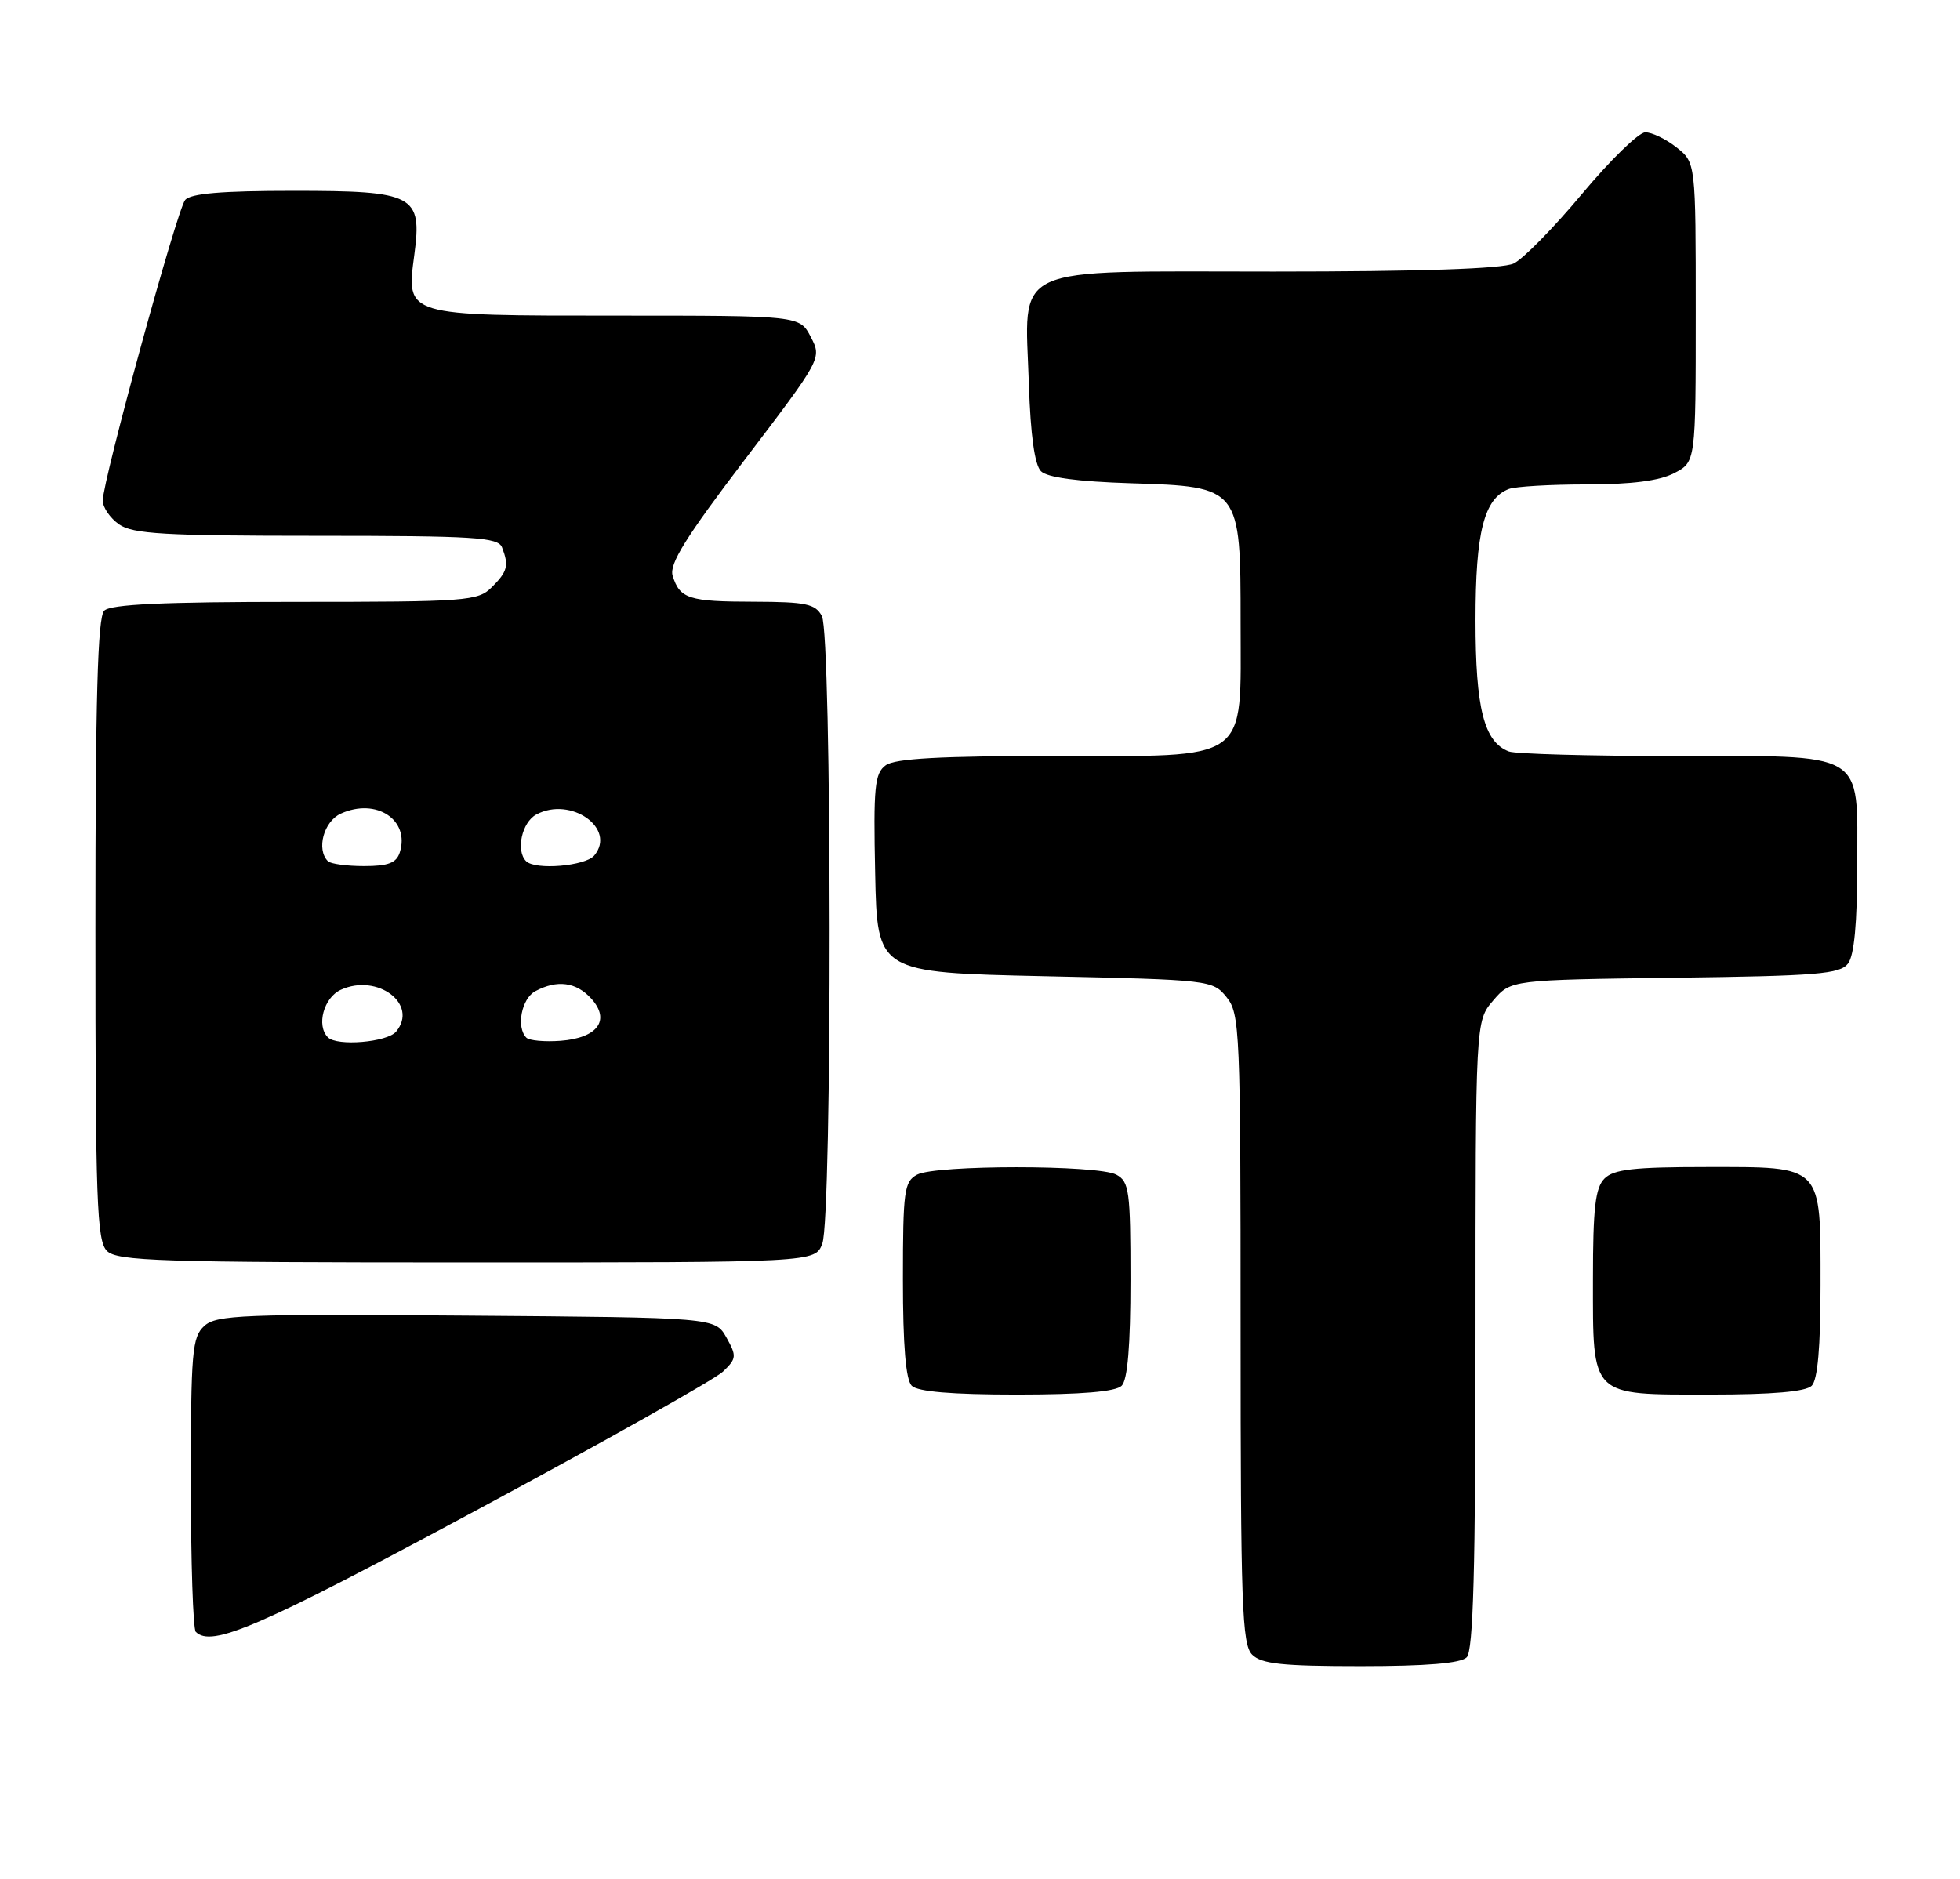 <?xml version="1.0" encoding="UTF-8" standalone="no"?>
<!DOCTYPE svg PUBLIC "-//W3C//DTD SVG 1.1//EN" "http://www.w3.org/Graphics/SVG/1.1/DTD/svg11.dtd" >
<svg xmlns="http://www.w3.org/2000/svg" xmlns:xlink="http://www.w3.org/1999/xlink" version="1.1" viewBox="0 0 267 256">
 <g >
 <path fill="currentColor"
d=" M 199.80 225.80 C 200.70 224.90 201.00 213.77 201.00 181.86 C 201.00 139.11 201.00 139.11 203.41 136.31 C 205.82 133.50 205.82 133.50 228.16 133.21 C 247.56 132.96 250.66 132.71 251.75 131.27 C 252.59 130.17 253.00 125.72 253.00 117.87 C 253.00 102.11 254.51 103.00 227.86 103.00 C 216.48 103.00 206.44 102.72 205.54 102.38 C 202.16 101.08 201.00 96.53 201.00 84.50 C 201.00 72.47 202.16 67.92 205.54 66.62 C 206.44 66.28 211.20 66.00 216.13 66.00 C 222.21 66.00 226.05 65.51 228.05 64.47 C 231.00 62.95 231.00 62.95 231.00 42.55 C 231.00 22.15 231.00 22.15 228.37 20.07 C 226.92 18.93 225.00 18.01 224.12 18.03 C 223.23 18.04 219.35 21.82 215.50 26.43 C 211.65 31.04 207.47 35.30 206.20 35.90 C 204.69 36.62 193.47 37.00 173.48 37.00 C 136.98 37.00 139.62 35.78 140.16 52.42 C 140.38 59.27 140.95 63.35 141.80 64.20 C 142.66 65.06 146.80 65.61 154.04 65.84 C 168.96 66.30 169.00 66.35 169.00 84.82 C 169.00 104.11 170.56 103.00 143.52 103.00 C 128.11 103.00 121.92 103.34 120.66 104.26 C 119.15 105.36 118.97 107.20 119.22 119.01 C 119.50 132.50 119.50 132.50 142.34 133.00 C 164.86 133.49 165.21 133.53 167.09 135.86 C 168.90 138.10 169.00 140.39 169.00 181.04 C 169.00 218.63 169.19 224.05 170.57 225.43 C 171.84 226.70 174.68 227.00 185.37 227.00 C 194.33 227.00 198.99 226.61 199.80 225.80 Z  M 64.66 205.89 C 82.17 196.48 97.40 187.92 98.49 186.87 C 100.34 185.10 100.37 184.76 98.96 182.23 C 97.42 179.50 97.42 179.50 63.56 179.24 C 33.10 179.00 29.50 179.14 27.84 180.64 C 26.17 182.16 26.00 184.14 26.00 201.99 C 26.00 212.81 26.30 221.97 26.67 222.33 C 28.82 224.48 35.24 221.71 64.66 205.89 Z  M 152.80 188.80 C 153.61 187.99 154.00 183.32 154.00 174.34 C 154.00 162.24 153.83 160.98 152.07 160.04 C 149.55 158.69 127.45 158.69 124.93 160.04 C 123.17 160.98 123.00 162.24 123.00 174.34 C 123.00 183.32 123.39 187.99 124.20 188.80 C 125.01 189.61 129.64 190.00 138.50 190.00 C 147.36 190.00 151.99 189.61 152.80 188.80 Z  M 246.80 188.80 C 247.61 187.99 248.00 183.50 248.00 175.13 C 248.00 158.53 248.45 159.00 232.42 159.00 C 222.59 159.00 219.83 159.31 218.57 160.57 C 217.32 161.83 217.00 164.58 217.00 174.24 C 217.00 190.46 216.53 190.00 232.95 190.00 C 241.46 190.00 245.99 189.61 246.80 188.80 Z  M 112.02 169.43 C 113.38 165.87 113.33 86.48 111.96 83.93 C 111.07 82.27 109.80 82.00 102.71 81.98 C 93.83 81.97 92.61 81.58 91.63 78.44 C 91.14 76.86 93.40 73.21 101.47 62.61 C 111.95 48.83 111.96 48.82 110.45 45.91 C 108.95 43.00 108.95 43.00 84.05 43.00 C 55.04 43.00 55.33 43.09 56.44 34.71 C 57.53 26.56 56.46 26.00 39.97 26.00 C 30.20 26.00 25.95 26.36 25.22 27.25 C 24.10 28.62 14.00 65.47 14.00 68.20 C 14.00 69.13 15.00 70.59 16.22 71.44 C 18.09 72.75 22.41 73.00 43.12 73.00 C 64.69 73.00 67.86 73.20 68.39 74.58 C 69.35 77.06 69.14 77.86 67.00 80.00 C 65.11 81.89 63.67 82.00 40.20 82.00 C 22.24 82.00 15.07 82.33 14.20 83.20 C 13.30 84.10 13.00 95.12 13.00 126.63 C 13.00 163.68 13.19 169.05 14.57 170.43 C 15.96 171.81 21.79 172.00 63.60 172.00 C 111.05 172.00 111.05 172.00 112.02 169.43 Z  M 44.67 141.33 C 43.06 139.73 44.10 135.91 46.43 134.85 C 51.43 132.57 57.05 136.83 53.96 140.55 C 52.75 142.00 45.92 142.58 44.67 141.33 Z  M 71.71 141.38 C 70.29 139.96 71.04 136.05 72.93 135.04 C 75.90 133.45 78.50 133.79 80.55 136.06 C 83.20 138.98 81.42 141.42 76.36 141.80 C 74.20 141.96 72.11 141.77 71.71 141.38 Z  M 44.67 117.33 C 43.06 115.73 44.10 111.91 46.43 110.85 C 51.25 108.66 55.87 111.70 54.46 116.14 C 54.00 117.57 52.88 118.00 49.60 118.00 C 47.25 118.00 45.03 117.70 44.67 117.33 Z  M 71.67 117.33 C 70.24 115.91 71.09 112.02 73.06 110.97 C 77.76 108.45 84.01 112.87 80.96 116.55 C 79.75 118.00 72.92 118.58 71.67 117.33 Z "/>
</g>
</svg>